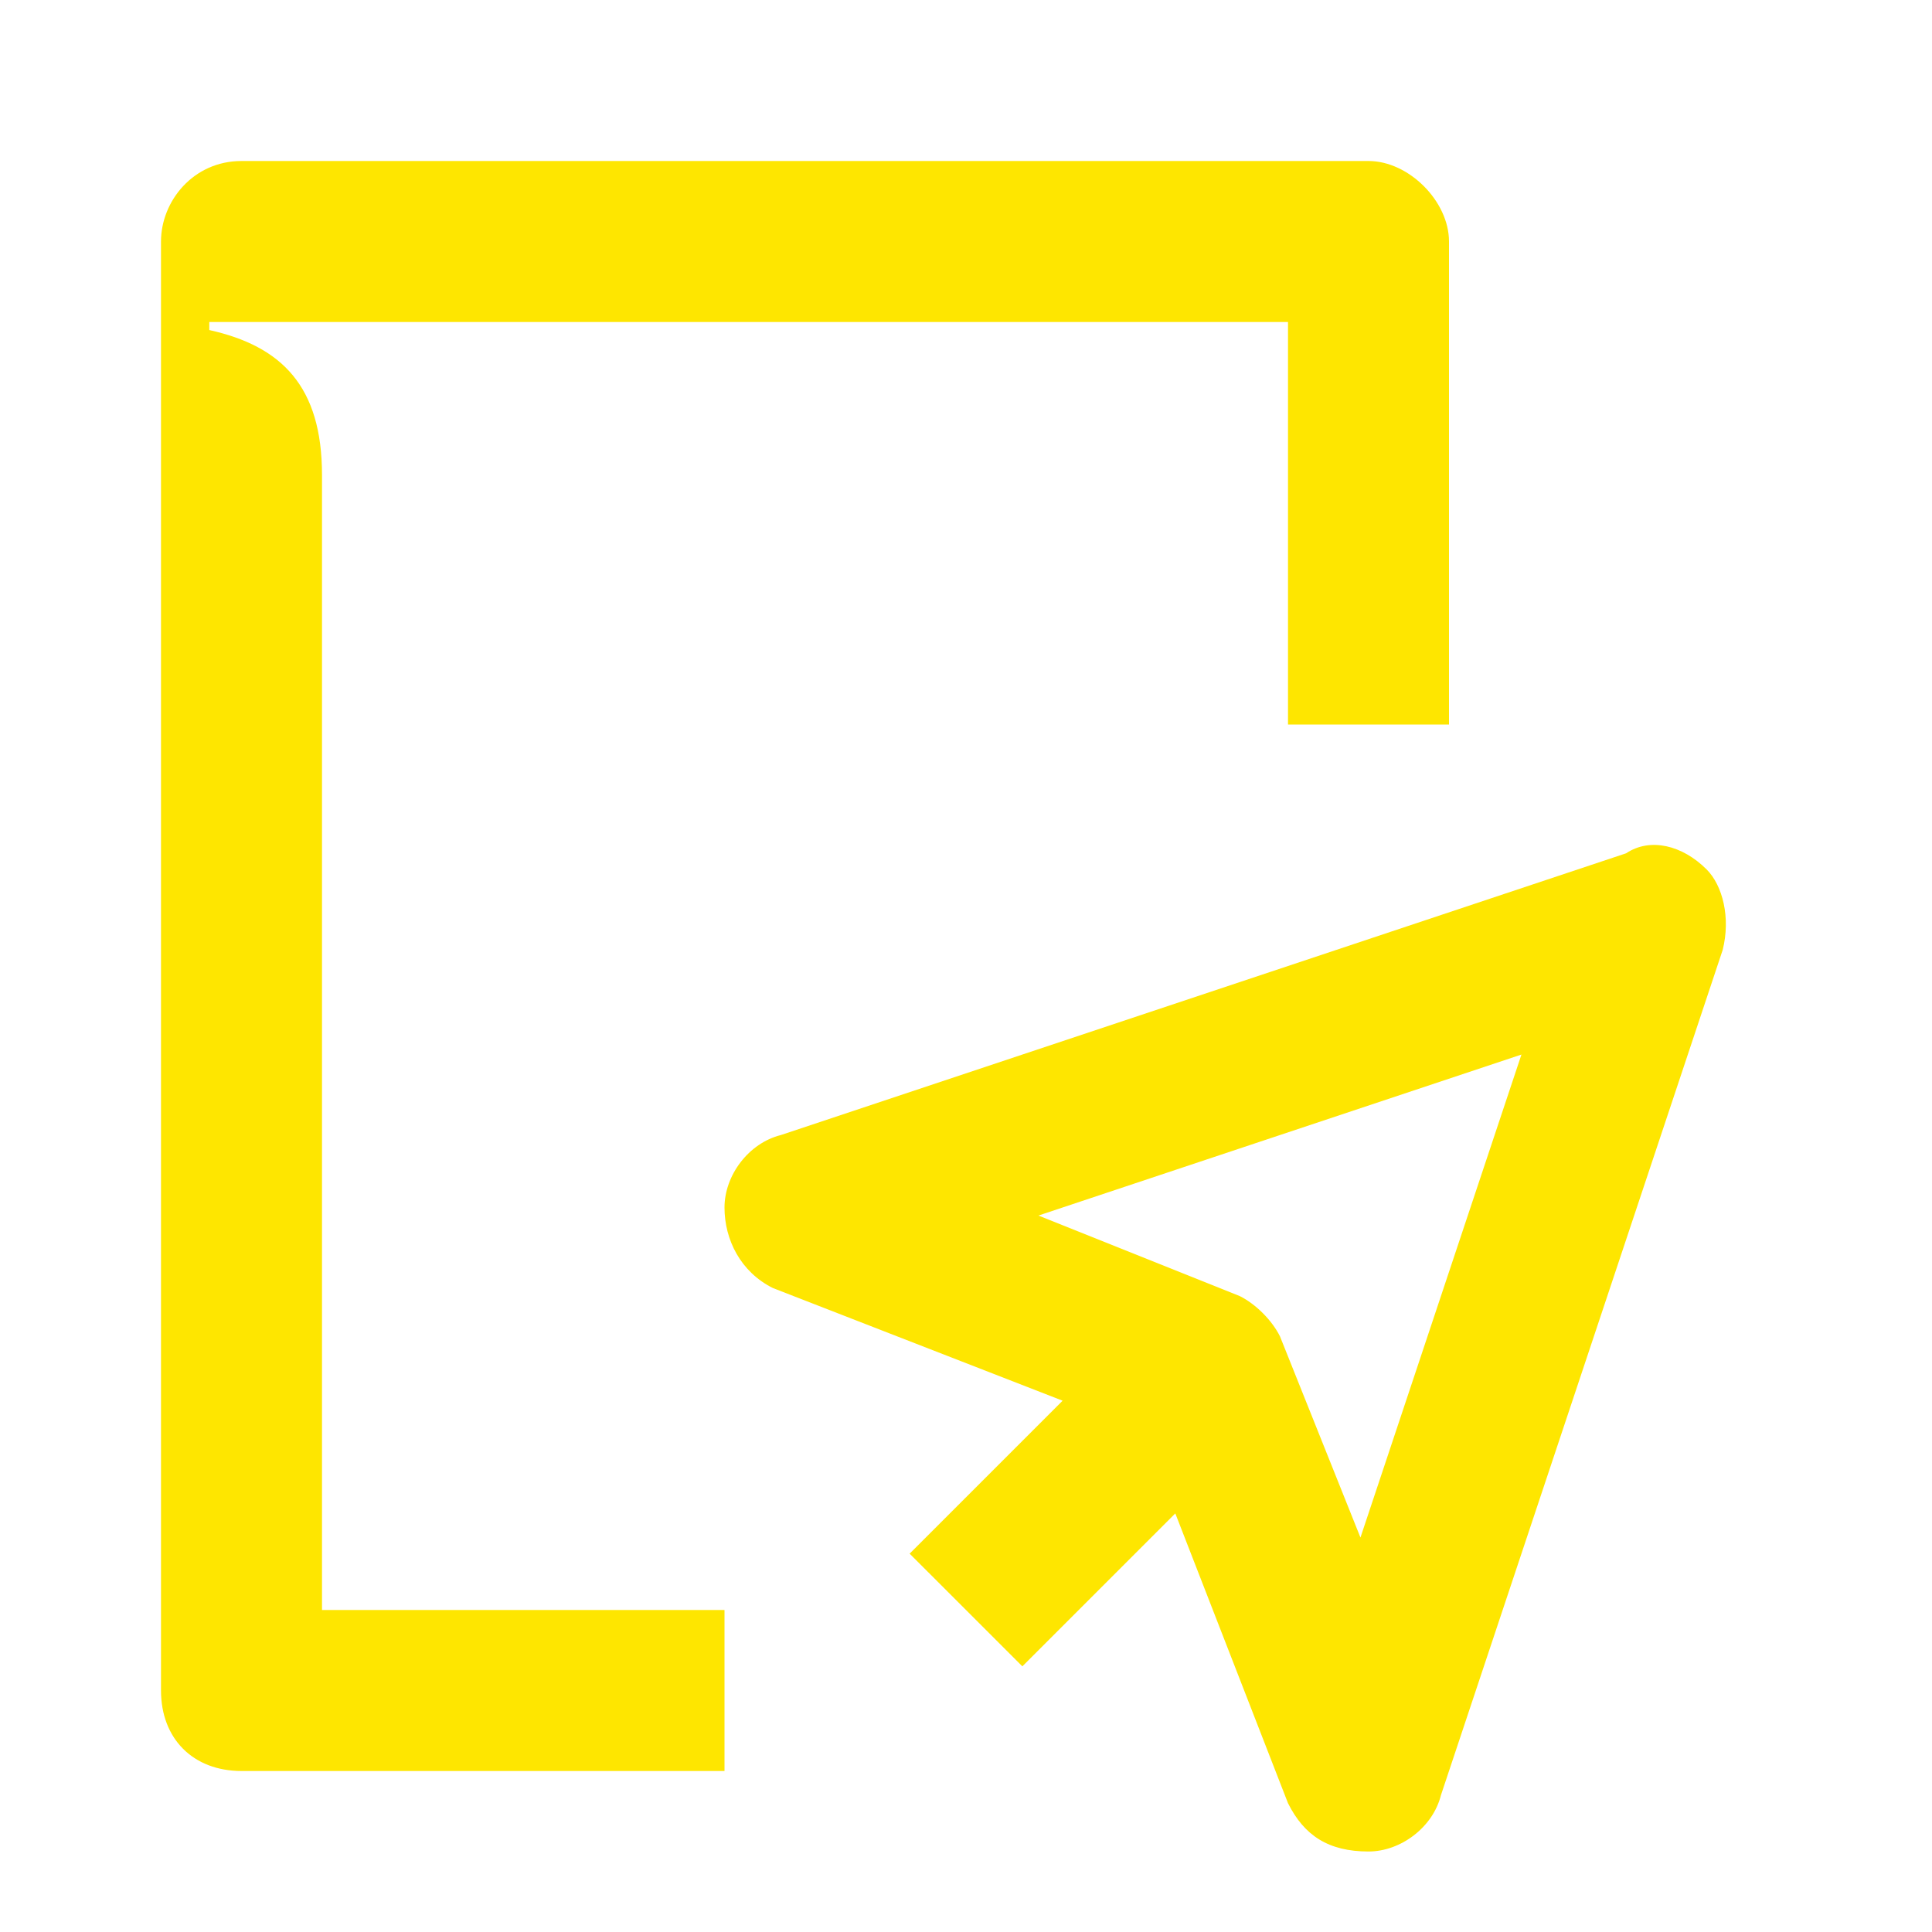 <svg width="24" height="24" viewBox="0 0 24 24" fill="none" xmlns="http://www.w3.org/2000/svg">
<path fill-rule="evenodd" clip-rule="evenodd" d="M14.6 18.8L16 22.4C16.2 22.8 16.5 23 17 23C17.4 23 17.8 22.7 17.9 22.3L21.4 11.8C21.5 11.4 21.4 11 21.2 10.8C20.9 10.5 20.5 10.4 20.2 10.6L9.7 14.1C9.3 14.2 9 14.6 9 15C9 15.4 9.2 15.8 9.6 16L13.2 17.4L11.3 19.3L12.7 20.7L14.6 18.8ZM15.4 16.1L12.9 15.1L18.9 13.1L16.9 19.1L15.9 16.6C15.8 16.4 15.6 16.2 15.4 16.1Z" fill="#FEE600"/>
<path d="M3 22H9V20H4V5.9C4 4.8 3.5 4.3 2.6 4.1V4H16V9H18V3C18 2.5 17.5 2 17 2H3C2.4 2 2 2.5 2 3V21C2 21.6 2.4 22 3 22Z" fill="#FEE600"/>
</svg>
